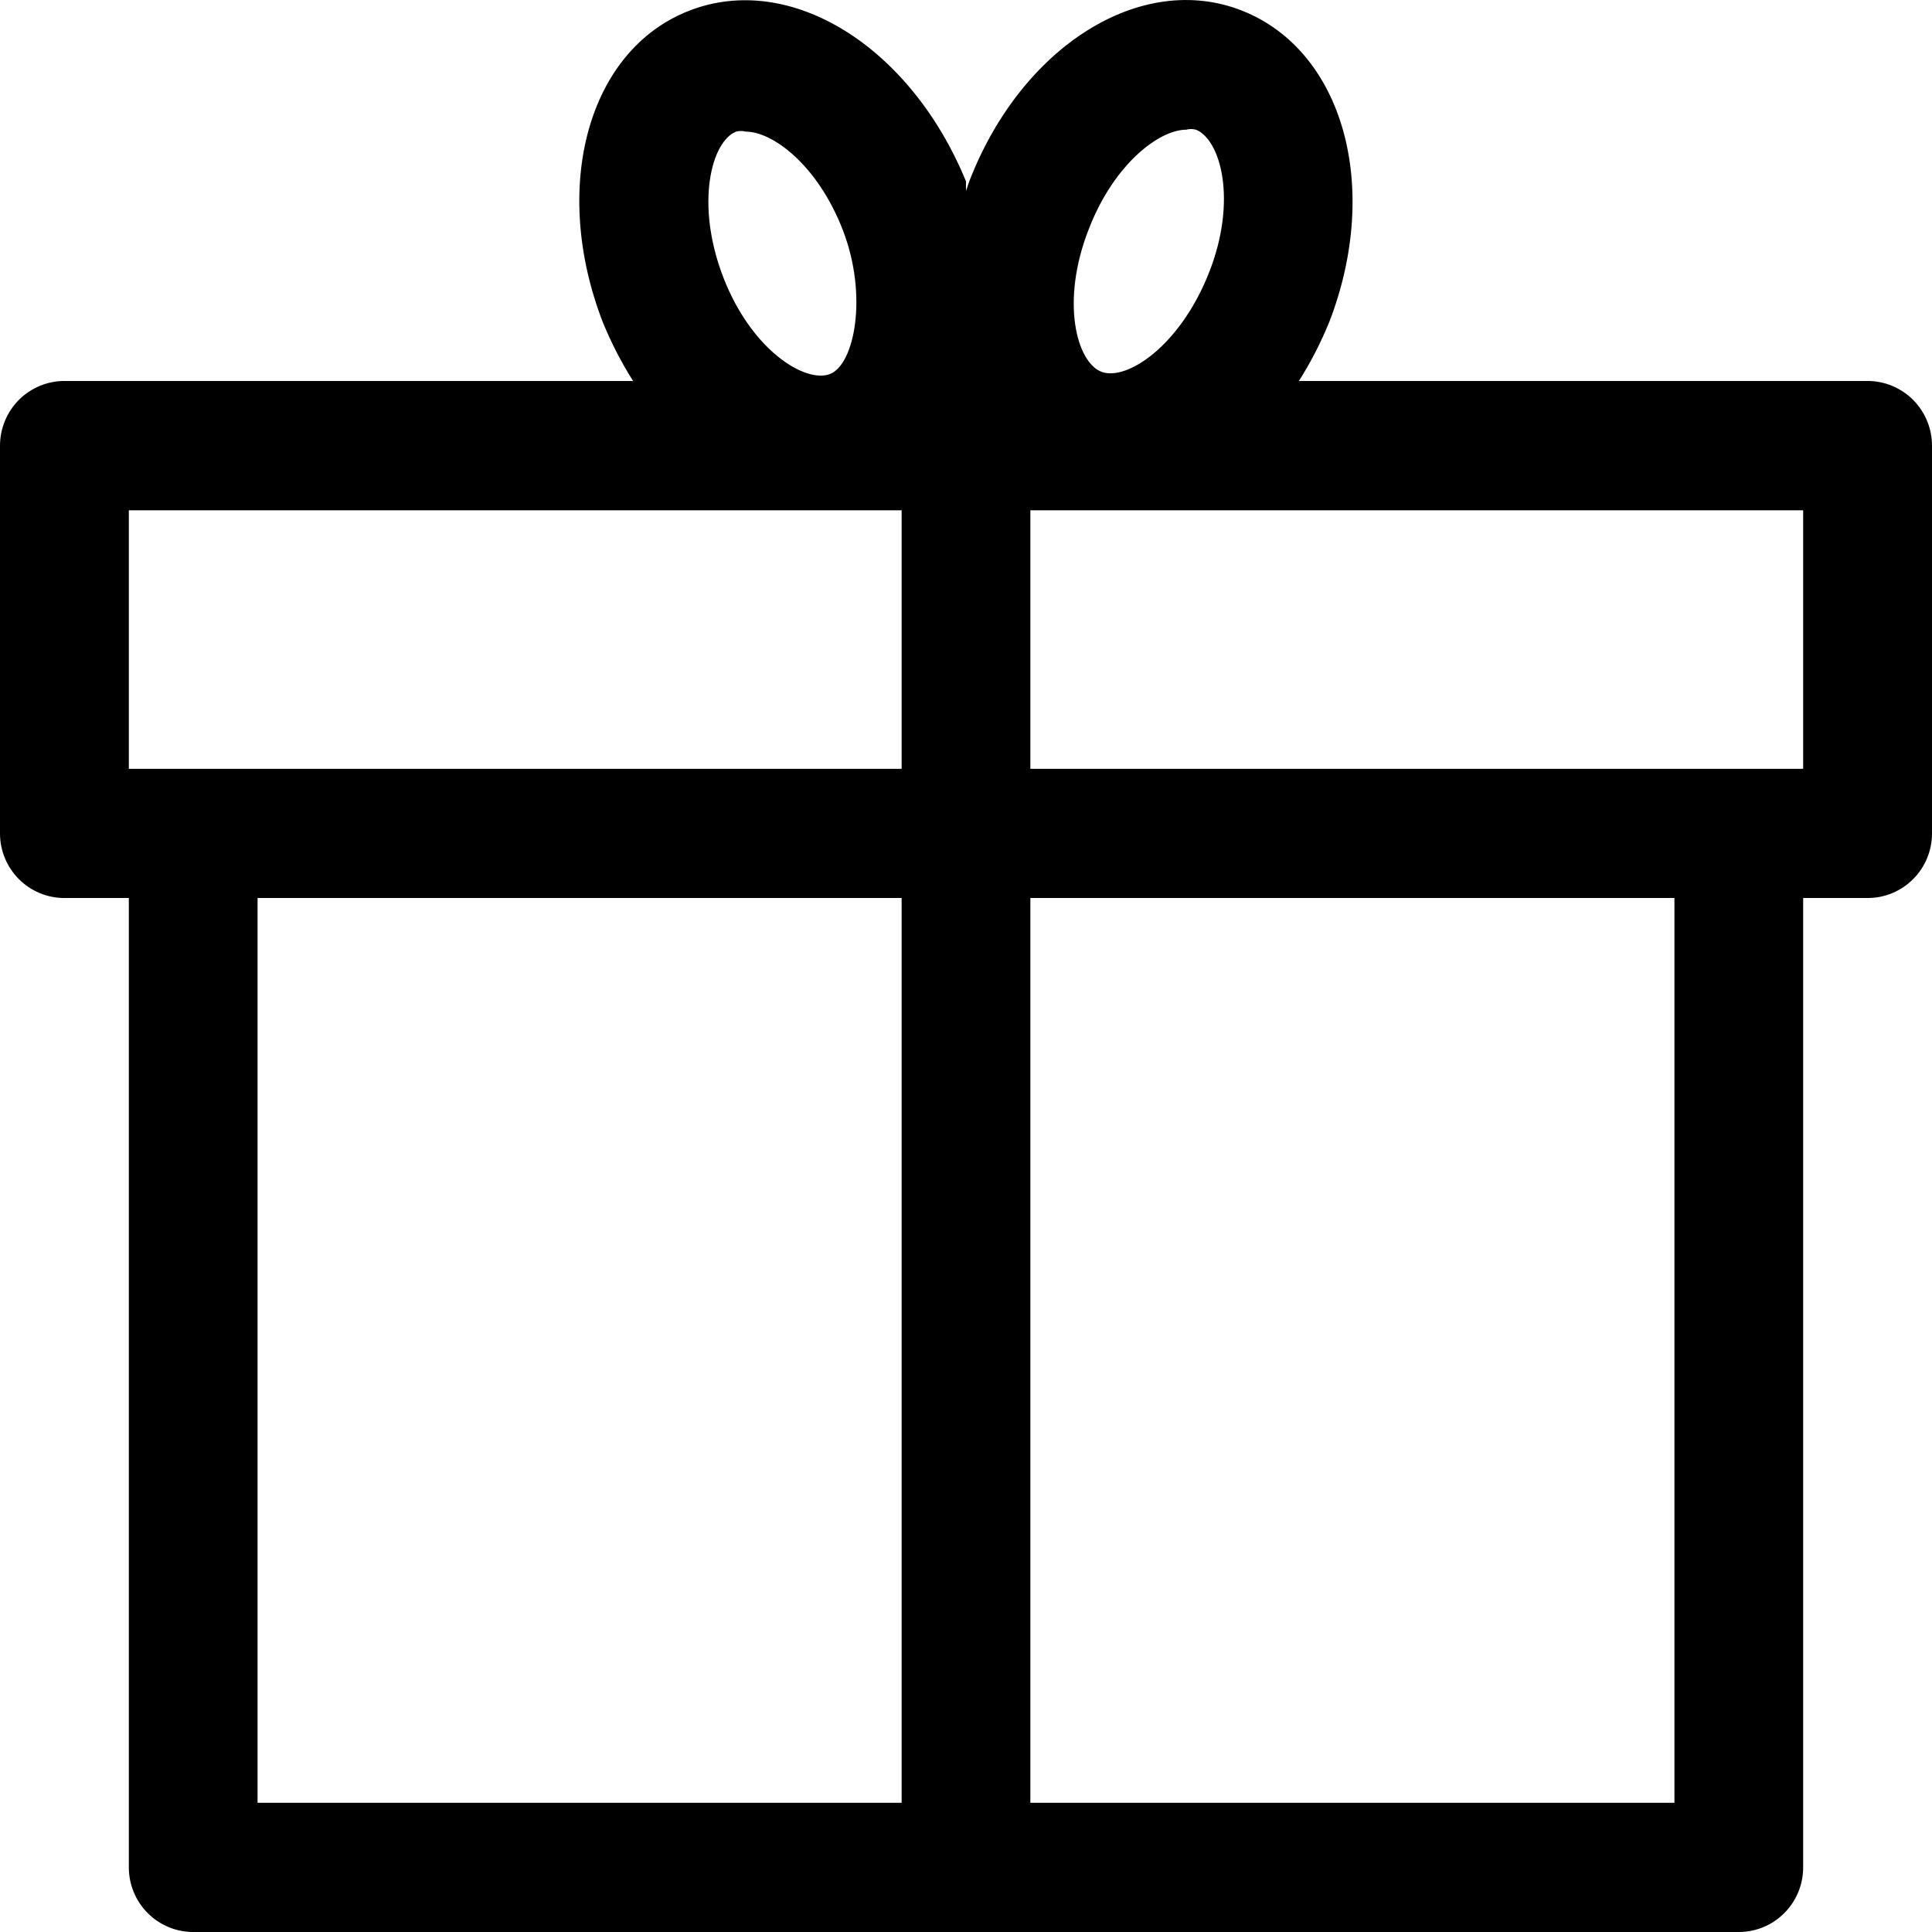 <svg width="16" height="16" viewBox="0 0 16 16" fill="none" xmlns="http://www.w3.org/2000/svg">
<rect x="0" y="0" width="16" height="16" fill="#808080" stroke="none"/>
<g clip-path="url(#clip0_2017_2)">
<rect width="16" height="16" fill="white"/>
<path d="M15.467 3.155H10.757C10.855 3.001 10.938 2.838 11.008 2.668C11.44 1.55 11.125 0.421 10.288 0.089C9.451 -0.243 8.459 0.383 8.027 1.502L8 1.582C8 1.582 8 1.55 8 1.502C7.541 0.383 6.544 -0.238 5.707 0.089C4.869 0.415 4.56 1.55 4.992 2.668C5.062 2.838 5.145 3.001 5.243 3.155H0.533C0.392 3.155 0.256 3.212 0.156 3.312C0.056 3.413 0 3.549 0 3.691V6.902C0 7.044 0.056 7.18 0.156 7.28C0.256 7.381 0.392 7.437 0.533 7.437H1.067V15.465C1.067 15.607 1.123 15.743 1.223 15.843C1.323 15.944 1.459 16 1.6 16H14.4C14.541 16 14.677 15.944 14.777 15.843C14.877 15.743 14.933 15.607 14.933 15.465V7.437H15.467C15.608 7.437 15.744 7.381 15.844 7.28C15.944 7.18 16 7.044 16 6.902V3.691C16 3.549 15.944 3.413 15.844 3.312C15.744 3.212 15.608 3.155 15.467 3.155ZM9.019 1.892C9.227 1.357 9.6 1.074 9.824 1.074C9.85 1.067 9.878 1.067 9.904 1.074C10.107 1.154 10.251 1.657 10.011 2.262C9.771 2.866 9.333 3.155 9.125 3.08C8.917 3.006 8.779 2.497 9.019 1.892ZM6.096 1.09C6.122 1.083 6.15 1.083 6.176 1.09C6.4 1.09 6.773 1.368 6.981 1.908C7.189 2.449 7.077 3.016 6.875 3.097C6.672 3.177 6.224 2.904 5.989 2.294C5.755 1.684 5.893 1.17 6.096 1.09ZM1.067 4.226H7.467V6.367H1.067V4.226ZM2.133 7.437H7.467V14.93H2.133V7.437ZM13.867 14.93H8.533V7.437H13.867V14.93ZM14.933 6.367H8.533V4.226H14.933V6.367Z" fill="black"/>
</g>
<defs>
<clipPath id="clip0_2017_2">
<rect width="16" height="16" fill="white"/>
</clipPath>
</defs>
</svg>
